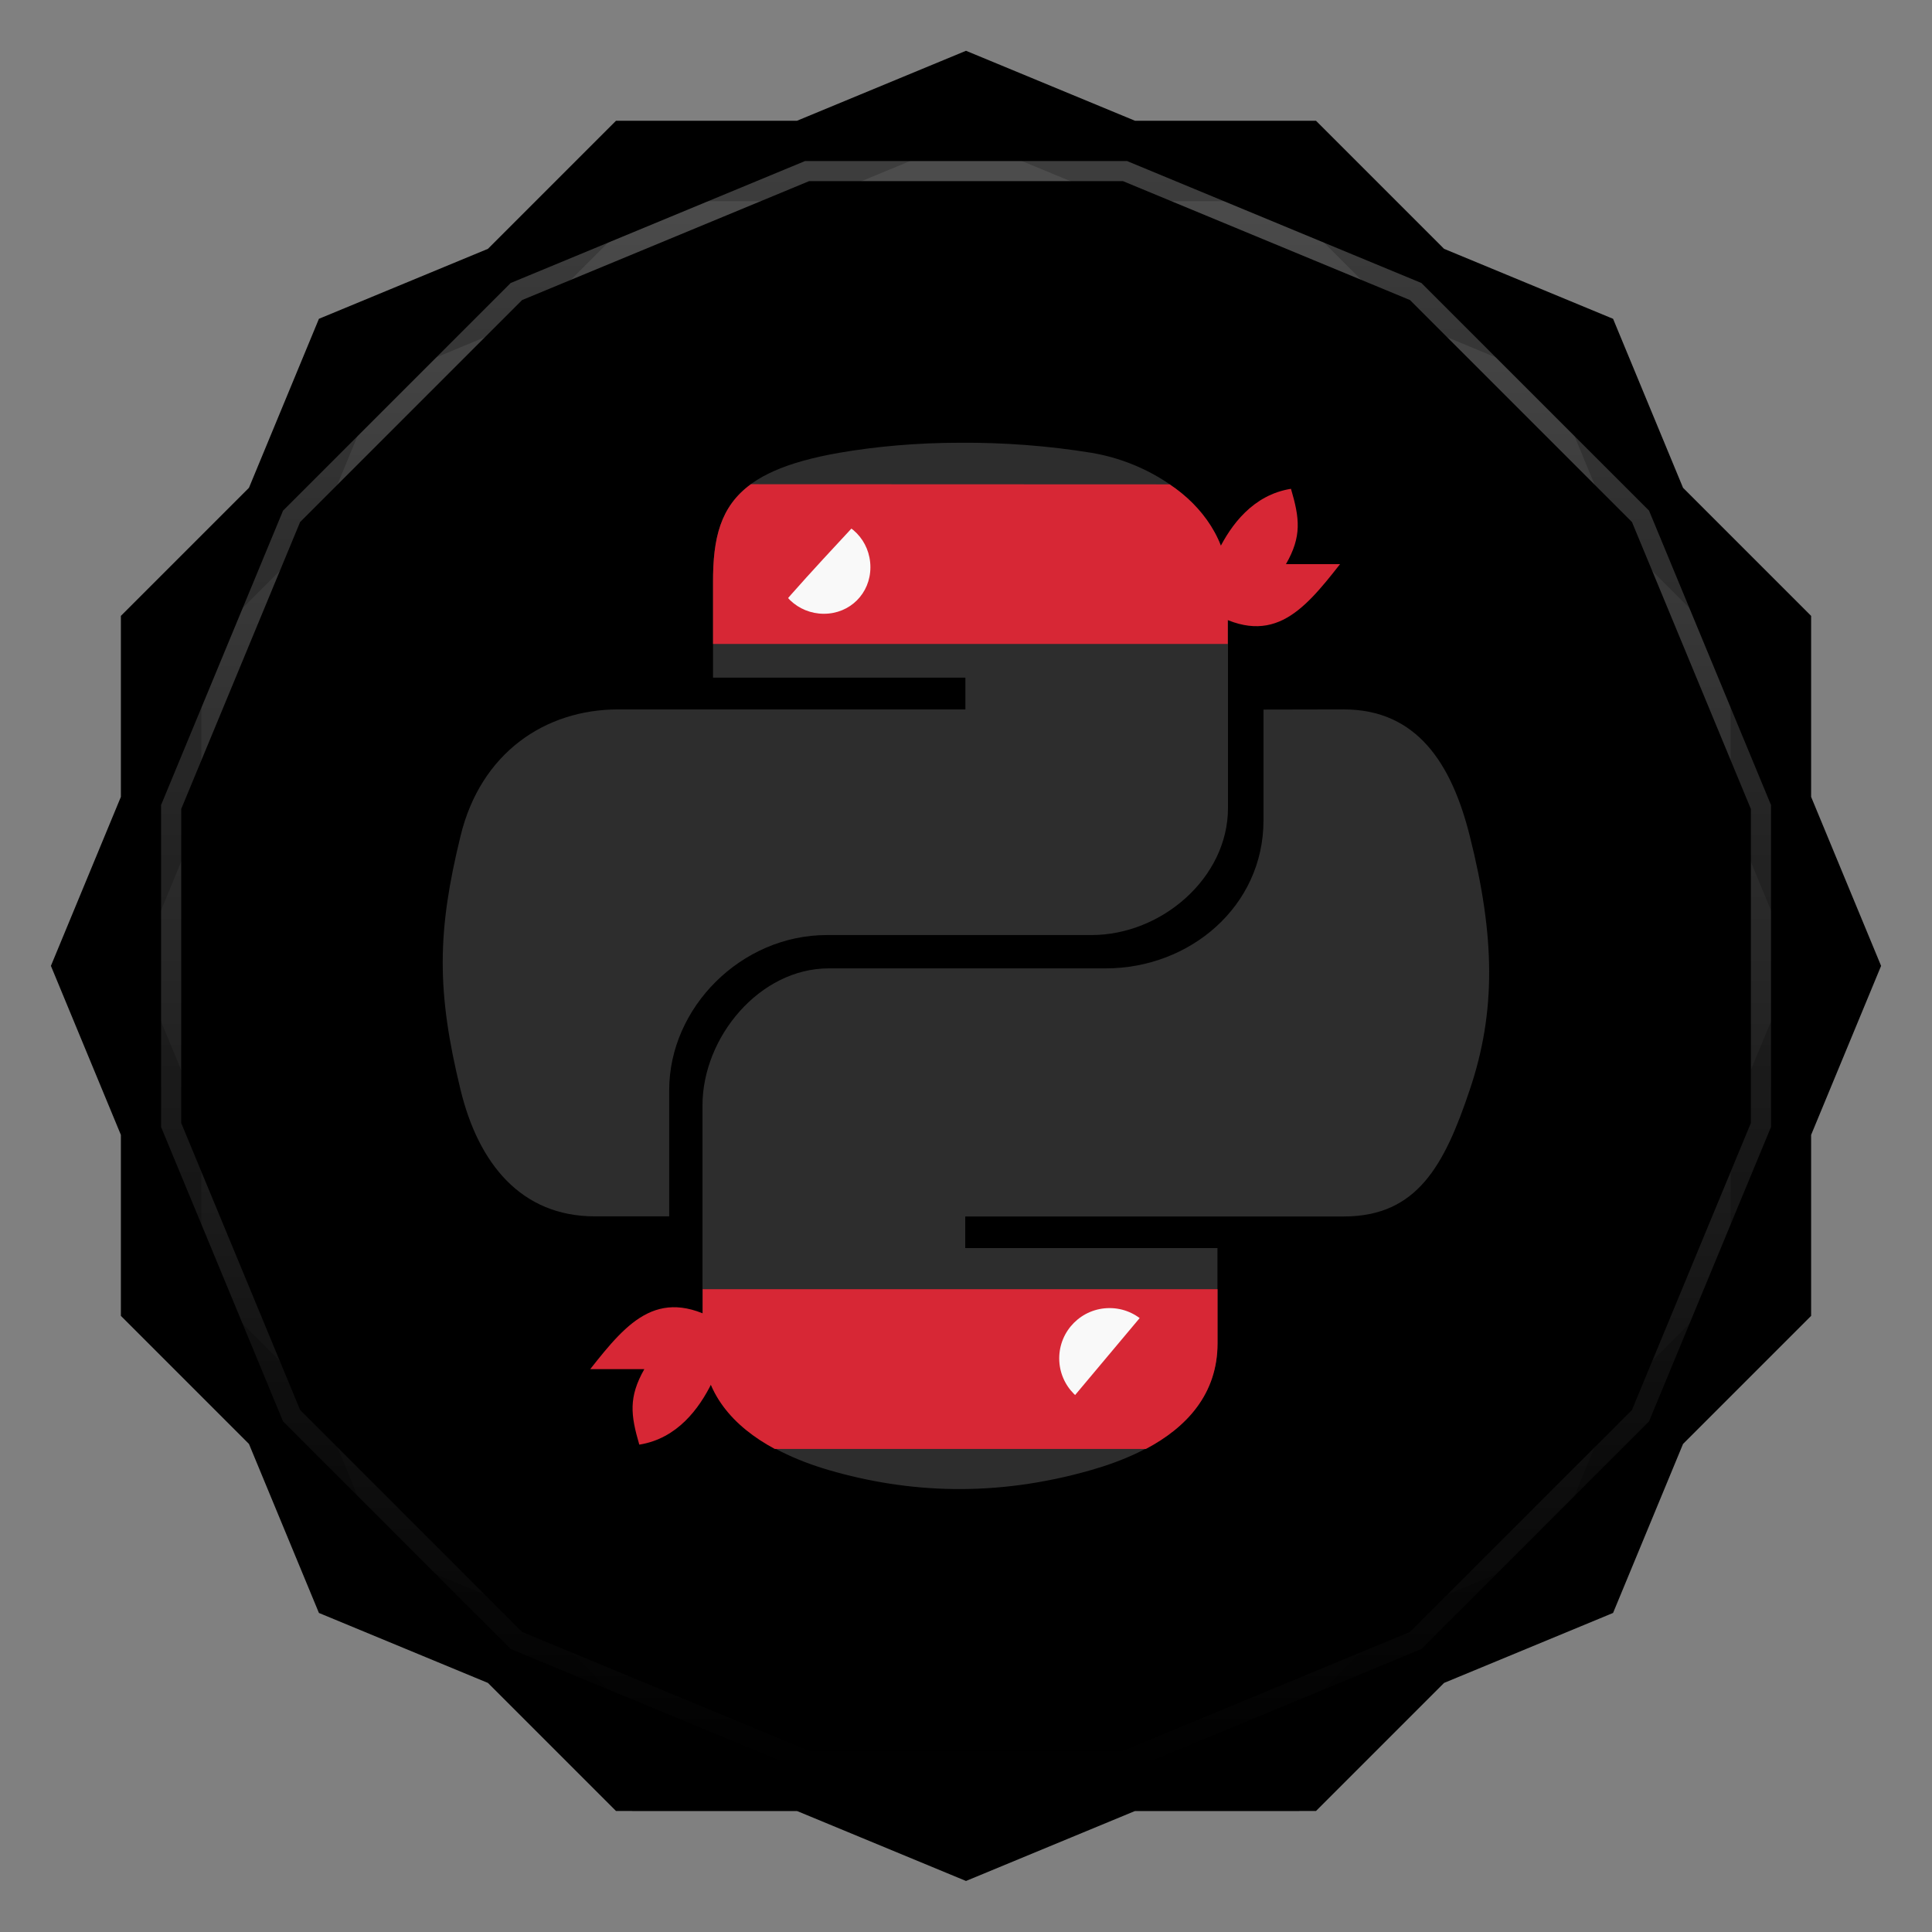 <svg viewBox="0 0 48 48" xmlns:xlink="http://www.w3.org/1999/xlink"><rect x="0" y="0" width="48" height="48" fill="#808080" stroke="none"/><defs><clipPath clipPathUnits="userSpaceOnUse" id="clipPath4313"><path d="m 20 4 -7.313 3.03 -5.656 5.656 -3.03 7.313 0 8 3.03 7.313 5.656 5.656 7.313 3.03 8 0 7.313 -3.03 5.656 -5.656 3.03 -7.313 0 -8 -3.03 -7.313 -5.656 -5.656 -7.313 -3.03 -8 0 z"/></clipPath><clipPath clipPathUnits="userSpaceOnUse" id="clipPath4329"><path d="m 24 2.344 -4 1.656 -4.281 0 -3.03 3.03 l -4 1.656 -1.656 4 l -3.03 3.03 0 4.281 -1.656 4 1.656 4 l 0 4.281 3.03 3.03 1.656 4 4 1.656 l 3.03 3.03 4.281 0 4 1.656 4 -1.656 l 4.281 0 3.03 -3.03 4 -1.656 1.656 -4 l 3.03 -3.03 0 -4.281 1.656 -4 -1.656 -4 l 0 -4.281 -3.03 -3.03 -1.656 -4 -4 -1.656 l -3.03 -3.03 -4.281 0 -4 -1.656 z"/></clipPath><clipPath id="clipPath-530942900"><path d="m 24 2.344 l -4 1.656 l -4.281 0 l -3.03 3.03 l -4 1.656 l -1.656 4 l -3.03 3.03 l 0 4.281 l -1.656 4 l 1.656 4 l 0 4.281 l 3.03 3.03 l 1.656 4 l 4 1.656 l 3.03 3.03 l 4.281 0 l 4 1.656 l 4 -1.656 l 4.281 0 l 3.03 -3.03 l 4 -1.656 l 1.656 -4 l 3.03 -3.03 l 0 -4.281 l 1.656 -4 l -1.656 -4 l 0 -4.281 l -3.03 -3.03 l -1.656 -4 l -4 -1.656 l -3.03 -3.03 l -4.281 0 l -4 -1.656 z"/></clipPath><clipPath id="clipPath-543167980"><path d="m 24 2.344 l -4 1.656 l -4.281 0 l -3.03 3.03 l -4 1.656 l -1.656 4 l -3.03 3.03 l 0 4.281 l -1.656 4 l 1.656 4 l 0 4.281 l 3.03 3.03 l 1.656 4 l 4 1.656 l 3.03 3.03 l 4.281 0 l 4 1.656 l 4 -1.656 l 4.281 0 l 3.03 -3.03 l 4 -1.656 l 1.656 -4 l 3.03 -3.03 l 0 -4.281 l 1.656 -4 l -1.656 -4 l 0 -4.281 l -3.03 -3.03 l -1.656 -4 l -4 -1.656 l -3.03 -3.03 l -4.281 0 l -4 -1.656 z"/></clipPath><linearGradient id="linearGradient4317"><stop stop-color="#fff" stop-opacity="1"/><stop offset="1" stop-color="#fff" stop-opacity="0"/></linearGradient><clipPath clipPathUnits="userSpaceOnUse" id="clipPath4313"><path d="m 20 4 -7.313 3.03 -5.656 5.656 -3.03 7.313 0 8 3.03 7.313 5.656 5.656 7.313 3.03 8 0 7.313 -3.03 5.656 -5.656 3.03 -7.313 0 -8 -3.03 -7.313 -5.656 -5.656 -7.313 -3.03 -8 0 z"/></clipPath><linearGradient x2="44" x1="4" gradientUnits="userSpaceOnUse" id="linearGradient4375" xlink:href="#linearGradient4317"/><clipPath clipPathUnits="userSpaceOnUse" id="clipPath4329"><path d="m 24 2.344 -4 1.656 -4.281 0 -3.03 3.03 l -4 1.656 -1.656 4 l -3.03 3.03 0 4.281 -1.656 4 1.656 4 l 0 4.281 3.03 3.03 1.656 4 4 1.656 l 3.03 3.03 4.281 0 4 1.656 4 -1.656 l 4.281 0 3.03 -3.03 4 -1.656 1.656 -4 l 3.03 -3.03 0 -4.281 1.656 -4 -1.656 -4 l 0 -4.281 -3.03 -3.03 -1.656 -4 -4 -1.656 l -3.03 -3.03 -4.281 0 -4 -1.656 z"/></clipPath><path id="SVGCleanerId_0" d="m 24 2.344 l -4 1.656 l -4.281 0 l -3.03 3.03 l -4 1.656 l -1.656 4 l -3.03 3.03 l 0 4.281 l -1.656 4 l 1.656 4 l 0 4.281 l 3.03 3.03 l 1.656 4 l 4 1.656 l 3.03 3.03 l 4.281 0 l 4 1.656 l 4 -1.656 l 4.281 0 l 3.03 -3.03 l 4 -1.656 l 1.656 -4 l 3.03 -3.03 l 0 -4.281 l 1.656 -4 l -1.656 -4 l 0 -4.281 l -3.03 -3.03 l -1.656 -4 l -4 -1.656 l -3.03 -3.03 l -4.281 0 l -4 -1.656 z" visibility="visible" display="inline" fill-rule="nonzero" color="#000" fill-opacity="1"/></defs><g><path d="m 2.563 24.5 l -0.219 0.5 l 1.656 4 l 0 -1 l -1.438 -3.5 z m 42.875 0 l -1.438 3.5 l 0 1 l 1.656 -4 l -0.219 -0.5 z m -41.44 7.781 l 0 1 l 3.03 3.03 l 1.656 4 l 4 1.656 l 3.03 3.03 l 4.281 0 l 4 1.656 l 4 -1.656 l 4.281 0 l 3.03 -3.03 l 4 -1.656 l 1.656 -4 l 3.03 -3.03 l 0 -1 l -3.03 3.03 l -1.656 4 l -4 1.656 l -3.03 3.03 l -4.281 0 l -4 1.656 l -4 -1.656 l -4.281 0 l -3.03 -3.03 l -4 -1.656 l -1.656 -4 l -3.03 -3.03 z" opacity="0.3" visibility="visible" fill="#000" display="inline" fill-rule="nonzero" stroke="none" fill-opacity="1" color="#000"/></g><g><use fill="#cdcdcd" stroke="none" xlink:href="#SVGCleanerId_0"/><path d="m 24 2.344 l -4 1.656 l 8 0 l -4 -1.656 z m 4 1.656 l 7.313 3.03 l -3.03 -3.03 l -4.281 0 z m 7.313 3.03 l 5.656 5.656 l -1.656 -4 l -4 -1.656 z m 5.656 5.656 l 3.03 7.313 l 0 -4.281 l -3.03 -3.03 z m 3.03 7.313 l 0 8 l 1.656 -4 l -1.656 -4 z m 0 8 l -3.03 7.313 l 3.03 -3.03 l 0 -4.281 z m -3.03 7.313 l -5.656 5.656 l 4 -1.656 l 1.656 -4 z m -5.656 5.656 l -7.313 3.03 l 4.281 0 l 3.03 -3.03 z m -7.313 3.03 l -8 0 l 4 1.656 l 4 -1.656 z m -8 0 l -7.313 -3.03 l 3.03 3.03 l 4.281 0 z m -7.313 -3.03 l -5.656 -5.656 l 1.656 4 l 4 1.656 z m -5.656 -5.656 l -3.03 -7.313 l 0 4.281 l 3.03 3.03 z m -3.03 -7.313 l 0 -8 l -1.656 4 l 1.656 4 z m 0 -8 l 3.03 -7.313 l -3.03 3.03 l 0 4.281 z m 3.03 -7.313 l 5.656 -5.656 l -4 1.656 l -1.656 4 z m 5.656 -5.656 l 7.313 -3.03 l -4.281 0 l -3.03 3.03 z" opacity="0.05" visibility="visible" fill="#cdcdcd" display="inline" fill-rule="nonzero" stroke="none" fill-opacity="1" color="#000"/></g><g><use opacity="0.05" stroke-opacity="1" stroke-dasharray="none" fill="#000" stroke="#000" stroke-width="2" stroke-miterlimit="4" xlink:href="#SVGCleanerId_0"/><use opacity="0.1" stroke-opacity="1" stroke-dasharray="none" fill="#000" stroke="#000" stroke-width="1" stroke-miterlimit="4" xlink:href="#SVGCleanerId_0"/></g><g><g clip-path="url(#clipPath-530942900)"><g transform="translate(0,1)"><g opacity="0.1"><!-- color: #cdcdcd --><g><path d="m 23.848 11 c -1.074 0 -2.098 0.094 -3 0.25 c -2.652 0.465 -3.133 1.434 -3.133 3.223 l 0 2.363 l 6.27 0 l 0 0.789 l -8.625 0 c -1.82 0 -3.418 1.082 -3.918 3.145 c -0.578 2.363 -0.602 3.84 0 6.305 c 0.445 1.836 1.508 3.145 3.336 3.145 l 1.848 0 l 0 -3.137 c 0 -2.051 1.789 -3.852 3.918 -3.852 l 6.574 0 c 1.742 0 3.391 -1.422 3.391 -3.156 l 0 -5.602 c 0 -1.68 -1.691 -2.941 -3.391 -3.223 c -1.078 -0.176 -2.195 -0.258 -3.266 -0.25 m -3.395 1.902 c 0.648 0 1.176 0.531 1.176 1.184 c 0 0.652 -0.527 1.184 -1.176 1.184 c -0.648 0 -1.18 -0.531 -1.18 -1.184 c 0 -0.652 0.531 -1.184 1.18 -1.184 m 0 0" fill="#000" stroke="none" fill-rule="nonzero" fill-opacity="1"/><path d="m 21.863 13.984 c 0 0.828 -0.672 1.5 -1.5 1.5 c -0.828 0 -1.5 -0.672 -1.5 -1.5 c 0 -0.828 0.672 -1.5 1.5 -1.5 c 0.828 0 1.5 0.672 1.5 1.5 m 0 0" fill="#000" stroke="none" fill-rule="nonzero" fill-opacity="1"/><path d="m 32.07 12.145 c -0.941 0.152 -1.488 0.898 -1.801 1.535 c -0.641 0.063 -0.516 -0.523 -0.824 -0.848 c -0.754 0.203 -0.871 0.023 -1.188 -0.656 l -0.469 0 c 0.863 0.582 1.473 1.422 1.473 2.438 l 0 1 l 0.688 -0.5 c 1.613 1.031 2.406 0.098 3.344 -1.098 l -1.344 0 c 0.398 -0.691 0.34 -1.141 0.125 -1.871 m -0.004 0" fill="#000" stroke="none" fill-rule="nonzero" fill-opacity="1"/><path d="m 18.656 12.03 c -0.758 0.555 -0.945 1.336 -0.941 2.438 l 0 1.531 l 12.789 0 l 0 -1.531 c 0 -1.016 -0.629 -1.898 -1.445 -2.434 m -8.59 0.871 c 0.648 0 1.156 0.531 1.156 1.188 c 0 0.652 -0.508 1.156 -1.156 1.156 c -0.648 0 -1.188 -0.508 -1.188 -1.156 c 0 -0.656 0.535 -1.188 1.188 -1.188 m 0 0" fill="#000" stroke="none" fill-rule="nonzero" fill-opacity="1"/><path d="m 31.391 17.629 l 0 2.754 c 0 2.137 -1.832 3.676 -3.918 3.676 l -6.883 0 c -1.715 0 -3.137 1.707 -3.137 3.406 l 0 5.906 c 0 1.68 1.48 2.668 3.137 3.152 c 1.984 0.578 4.145 0.68 6.52 0 c 1.582 -0.453 3.137 -1.359 3.137 -3.152 l 0 -2.363 l -6.266 0 l 0 -0.785 l 9.402 0 c 1.82 0 2.5 -1.258 3.133 -3.148 c 0.656 -1.941 0.629 -3.813 0 -6.305 c -0.449 -1.793 -1.309 -3.145 -3.133 -3.145 m -5.875 14.961 c 0.648 0 1.176 0.527 1.176 1.18 c 0 0.652 -0.527 1.188 -1.176 1.188 c -0.648 0 -1.176 -0.535 -1.176 -1.188 c 0 -0.652 0.527 -1.18 1.176 -1.18 m 0 0" fill="#000" stroke="none" fill-rule="nonzero" fill-opacity="1"/><path d="m 29.08 33.781 c 0 0.828 -0.672 1.5 -1.5 1.5 c -0.82 0 -1.5 -0.672 -1.5 -1.5 c 0 -0.828 0.68 -1.5 1.5 -1.5 c 0.828 0 1.5 0.672 1.5 1.5 m 0 0" fill="#000" stroke="none" fill-rule="nonzero" fill-opacity="1"/><path d="m 17.457 32.03 l 0 1.344 c 0 1.223 0.758 2.07 1.793 2.625 l 9.219 0 c 1.012 -0.535 1.781 -1.363 1.781 -2.625 l 0 -1.344 m -2.684 0.469 c 0.691 0 1.25 0.559 1.25 1.25 c 0 0.688 -0.559 1.25 -1.25 1.25 c -0.691 0 -1.25 -0.563 -1.25 -1.25 c 0 -0.691 0.559 -1.25 1.25 -1.25 m 0 0" fill="#000" stroke="none" fill-rule="nonzero" fill-opacity="1"/><path d="m 15.887 35.891 c 0.945 -0.152 1.488 -0.902 1.801 -1.539 c 0.641 -0.059 0.52 0.523 0.828 0.852 c 0.754 -0.207 0.871 -0.023 1.184 0.656 l 0.469 0 c -0.859 -0.586 -1.469 -1.426 -1.469 -2.438 l 0 -1 l -0.688 0.5 c -1.613 -1.031 -2.406 -0.102 -3.348 1.094 l 1.344 0 c -0.395 0.695 -0.34 1.141 -0.125 1.875 m 0.004 0" fill="#000" stroke="none" fill-rule="nonzero" fill-opacity="1"/><path d="m 19.27 15.25 c 0.043 -0.164 2.332 -2.598 2.332 -2.598 l -2.785 0.184 m 0.453 2.414" fill="#000" stroke="none" fill-rule="nonzero" fill-opacity="1"/><path d="m 28.715 32.27 l -2.641 3.148 l 3.18 -0.25 m -0.539 -2.898" fill="#000" stroke="none" fill-rule="nonzero" fill-opacity="1"/></g></g></g></g></g><g><g clip-path="url(#clipPath-543167980)"><!-- color: #cdcdcd --><g><path d="m 23.848 11 c -1.074 0 -2.098 0.094 -3 0.25 c -2.652 0.465 -3.133 1.434 -3.133 3.223 l 0 2.363 l 6.27 0 l 0 0.789 l -8.625 0 c -1.82 0 -3.418 1.082 -3.918 3.145 c -0.578 2.363 -0.602 3.84 0 6.305 c 0.445 1.836 1.508 3.145 3.336 3.145 l 1.848 0 l 0 -3.137 c 0 -2.051 1.789 -3.852 3.918 -3.852 l 6.574 0 c 1.742 0 3.391 -1.422 3.391 -3.156 l 0 -5.602 c 0 -1.68 -1.691 -2.941 -3.391 -3.223 c -1.078 -0.176 -2.195 -0.258 -3.266 -0.25 m -3.395 1.902 c 0.648 0 1.176 0.531 1.176 1.184 c 0 0.652 -0.527 1.184 -1.176 1.184 c -0.648 0 -1.18 -0.531 -1.18 -1.184 c 0 -0.652 0.531 -1.184 1.18 -1.184 m 0 0" fill="#2d2d2d" stroke="none" fill-rule="nonzero" fill-opacity="1"/><path d="m 21.863 13.984 c 0 0.828 -0.672 1.5 -1.5 1.5 c -0.828 0 -1.5 -0.672 -1.5 -1.5 c 0 -0.828 0.672 -1.5 1.5 -1.5 c 0.828 0 1.5 0.672 1.5 1.5 m 0 0" fill="#f9f9f9" stroke="none" fill-rule="nonzero" fill-opacity="1"/><path d="m 32.07 12.145 c -0.941 0.152 -1.488 0.898 -1.801 1.535 c -0.641 0.063 -0.516 -0.523 -0.824 -0.848 c -0.754 0.203 -0.871 0.023 -1.188 -0.656 l -0.469 0 c 0.863 0.582 1.473 1.422 1.473 2.438 l 0 1 l 0.688 -0.5 c 1.613 1.031 2.406 0.098 3.344 -1.098 l -1.344 0 c 0.398 -0.691 0.34 -1.141 0.125 -1.871 m -0.004 0" fill="#d72735" stroke="none" fill-rule="nonzero" fill-opacity="1"/><path d="m 18.656 12.03 c -0.758 0.555 -0.945 1.336 -0.941 2.438 l 0 1.531 l 12.789 0 l 0 -1.531 c 0 -1.016 -0.629 -1.898 -1.445 -2.434 m -8.59 0.871 c 0.648 0 1.156 0.531 1.156 1.188 c 0 0.652 -0.508 1.156 -1.156 1.156 c -0.648 0 -1.188 -0.508 -1.188 -1.156 c 0 -0.656 0.535 -1.188 1.188 -1.188 m 0 0" fill="#d72735" stroke="none" fill-rule="nonzero" fill-opacity="1"/><path d="m 31.391 17.629 l 0 2.754 c 0 2.137 -1.832 3.676 -3.918 3.676 l -6.883 0 c -1.715 0 -3.137 1.707 -3.137 3.406 l 0 5.906 c 0 1.68 1.48 2.668 3.137 3.152 c 1.984 0.578 4.145 0.68 6.52 0 c 1.582 -0.453 3.137 -1.359 3.137 -3.152 l 0 -2.363 l -6.266 0 l 0 -0.785 l 9.402 0 c 1.82 0 2.5 -1.258 3.133 -3.148 c 0.656 -1.941 0.629 -3.813 0 -6.305 c -0.449 -1.793 -1.309 -3.145 -3.133 -3.145 m -5.875 14.961 c 0.648 0 1.176 0.527 1.176 1.18 c 0 0.652 -0.527 1.188 -1.176 1.188 c -0.648 0 -1.176 -0.535 -1.176 -1.188 c 0 -0.652 0.527 -1.18 1.176 -1.18 m 0 0" fill="#2d2d2d" stroke="none" fill-rule="nonzero" fill-opacity="1"/><path d="m 29.08 33.781 c 0 0.828 -0.672 1.5 -1.5 1.5 c -0.82 0 -1.5 -0.672 -1.5 -1.5 c 0 -0.828 0.68 -1.5 1.5 -1.5 c 0.828 0 1.5 0.672 1.5 1.5 m 0 0" fill="#f9f9f9" stroke="none" fill-rule="nonzero" fill-opacity="1"/><path d="m 17.457 32.03 l 0 1.344 c 0 1.223 0.758 2.07 1.793 2.625 l 9.219 0 c 1.012 -0.535 1.781 -1.363 1.781 -2.625 l 0 -1.344 m -2.684 0.469 c 0.691 0 1.25 0.559 1.25 1.25 c 0 0.688 -0.559 1.25 -1.25 1.25 c -0.691 0 -1.25 -0.563 -1.25 -1.25 c 0 -0.691 0.559 -1.25 1.25 -1.25 m 0 0" fill="#d72735" stroke="none" fill-rule="nonzero" fill-opacity="1"/><path d="m 15.887 35.891 c 0.945 -0.152 1.488 -0.902 1.801 -1.539 c 0.641 -0.059 0.52 0.523 0.828 0.852 c 0.754 -0.207 0.871 -0.023 1.184 0.656 l 0.469 0 c -0.859 -0.586 -1.469 -1.426 -1.469 -2.438 l 0 -1 l -0.688 0.5 c -1.613 -1.031 -2.406 -0.102 -3.348 1.094 l 1.344 0 c -0.395 0.695 -0.34 1.141 -0.125 1.875 m 0.004 0" fill="#d72735" stroke="none" fill-rule="nonzero" fill-opacity="1"/><path d="m 19.27 15.25 c 0.043 -0.164 2.332 -2.598 2.332 -2.598 l -2.785 0.184 m 0.453 2.414" fill="#d72735" stroke="none" fill-rule="nonzero" fill-opacity="1"/><path d="m 28.715 32.27 l -2.641 3.148 l 3.18 -0.25 m -0.539 -2.898" fill="#d72735" stroke="none" fill-rule="nonzero" fill-opacity="1"/></g></g></g><g><path d="m 20 4 -7.313 3.03 -5.656 5.656 -3.03 7.313 0 8 3.03 7.313 5.656 5.656 7.313 3.03 8 0 7.313 -3.03 5.656 -5.656 3.03 -7.313 0 -8 -3.03 -7.313 -5.656 -5.656 -7.313 -3.03 -8 0 z" clip-path="url(#clipPath4313)" transform="matrix(0,1,-1,0,48,0)" opacity="0.3" stroke-opacity="1" stroke-dasharray="none" visibility="visible" fill="none" display="inline" stroke="url(#linearGradient4375)" color="#000" stroke-width="1" stroke-miterlimit="4"/><path d="m 24 2.344 -4 1.656 -4.281 0 -3.03 3.03 l -4 1.656 -1.656 4 l -3.03 3.03 0 4.281 -1.656 4 1.656 4 l 0 4.281 3.03 3.03 1.656 4 4 1.656 l 3.03 3.03 4.281 0 4 1.656 4 -1.656 l 4.281 0 3.03 -3.03 4 -1.656 1.656 -4 l 3.03 -3.03 0 -4.281 1.656 -4 -1.656 -4 l 0 -4.281 -3.03 -3.03 -1.656 -4 -4 -1.656 l -3.03 -3.03 -4.281 0 -4 -1.656 z" clip-path="url(#clipPath4329)" opacity="0.2" stroke-opacity="1" visibility="visible" fill="none" display="inline" stroke="#000" color="#000" stroke-width="2"/></g></svg>